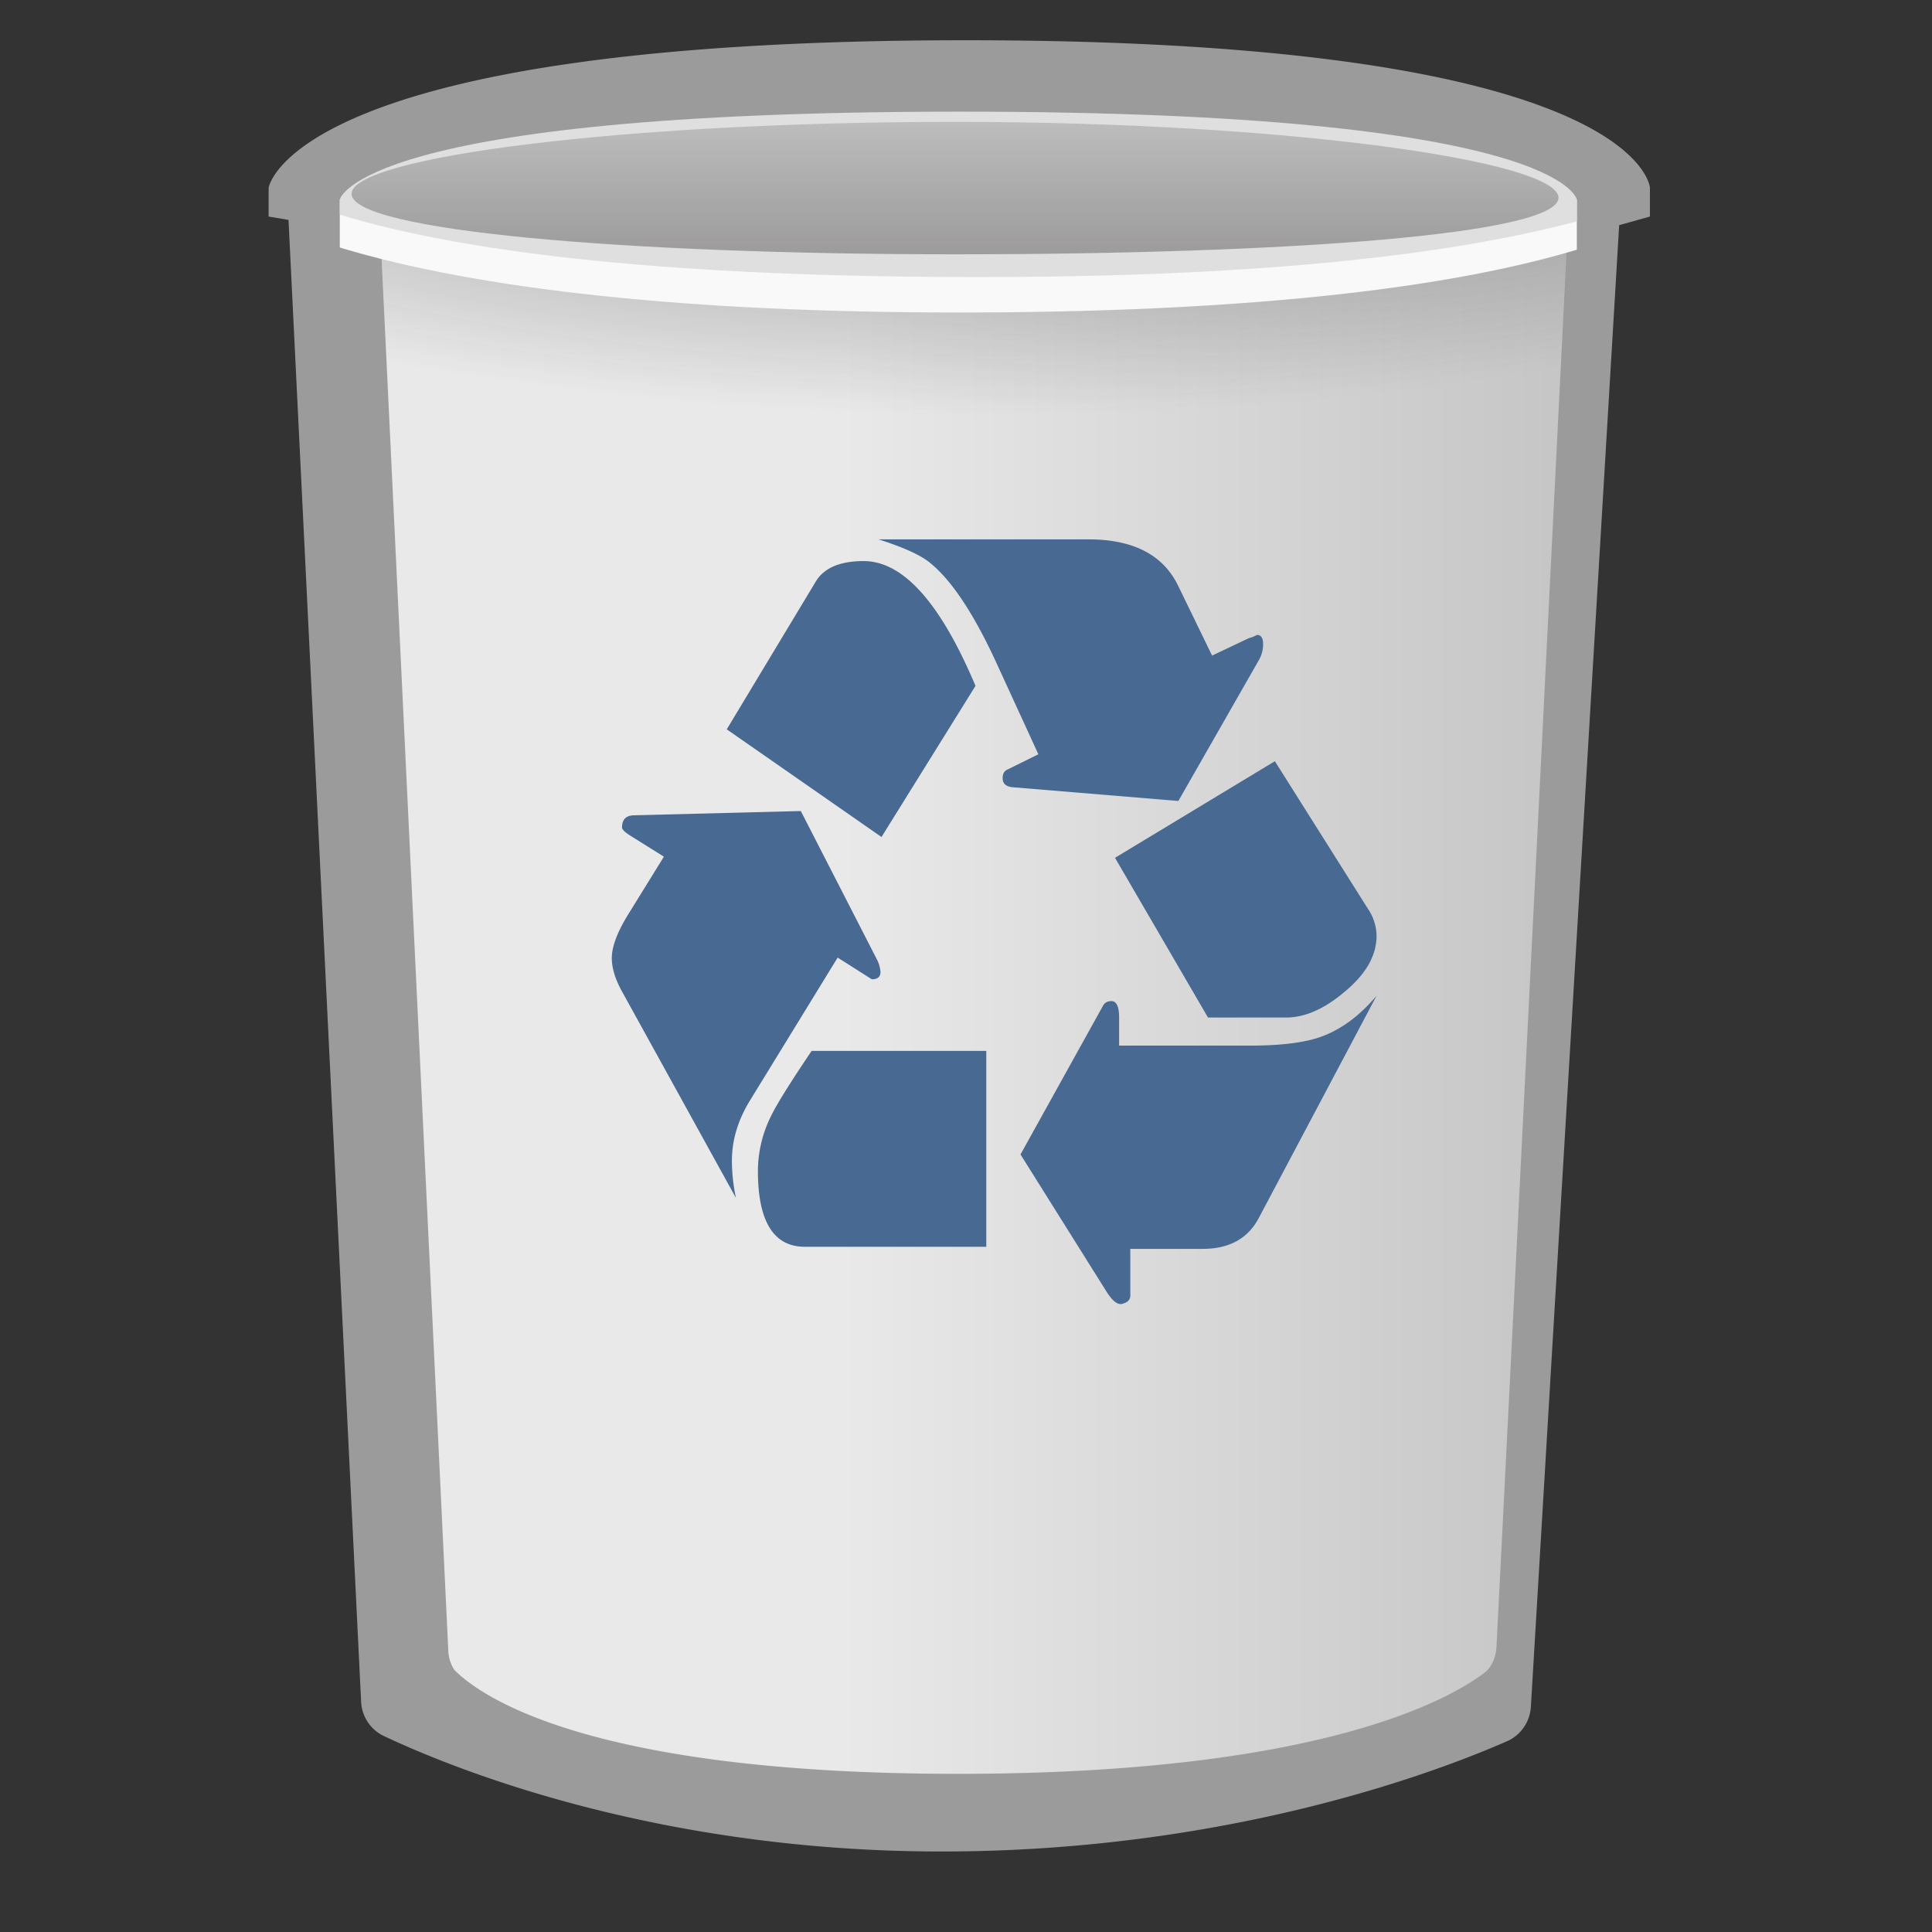 <svg xmlns="http://www.w3.org/2000/svg" viewBox="0 0 24 24" baseProfile="tiny"><rect x="0" y="0" width="24" height="24" fill="#333333" stroke="none"/><path fill="none" d="M0 0h24v24H0z"/><path d="M20.496 2.332S20.385.5 12 .5 3.337 2.332 3.337 2.332v.358l.247.042.902 18.407a.497.497 0 0 0 .265.418C5.535 21.93 8.088 23 11.697 23c3.606 0 6.228-1.018 7.04-1.377a.5.5 0 0 0 .28-.42l1.097-18.406.382-.107v-.358z" fill="#9b9b9b"/><path d="M317 84.009c1.656.445 4.339.764 8.253.764 3.439 0 5.989-.35 7.747-.76v.472l-.131.038s-.826 14.546-.93 16.304a.411.411 0 0 1-.133.273c-.44.304-2.147 1.196-6.999 1.196-4.953 0-6.351-.93-6.668-1.212a.406.406 0 0 1-.08-.216l-.889-16.341-.17-.046v-.472z" fill="url(#_Linear2)" transform="matrix(.938 0 0 1.065 -292.77 -86.91)"/><path d="M317 84.009c1.656.445 4.339.764 8.253.764 3.439 0 5.989-.35 7.747-.76v.472l-.131.038s-.826 14.546-.93 16.304a.411.411 0 0 1-.133.273c-.44.304-2.147 1.196-6.999 1.196-4.953 0-6.351-.93-6.668-1.212a.406.406 0 0 1-.08-.216l-.889-16.341-.17-.046v-.472z" fill="url(#_Radial3)" transform="matrix(.938 0 0 1.065 -292.77 -86.91)"/><path d="M4.221 3.075v-.596c5.035.819 10.154.85 15.367 0v.623c-1.664.501-4.248.78-7.676.78-3.358 0-5.97-.286-7.69-.807z" fill="#f9f9f9"/><path d="M4.221 2.666V2.48s.205-1.093 7.703-1.093c7.499 0 7.664 1.093 7.664 1.093v.27c-1.689.448-4.138.692-7.44.692-3.76 0-6.336-.29-7.927-.775z" fill="#dfdfdf"/><path d="M324.588 80C330.335 80 335 81.485 335 82.865c0 1.379-4.665 2.135-10.412 2.135-5.746 0-10.411-.903-10.411-2.283 0-1.379 4.665-2.717 10.411-2.717z" fill="url(#_Linear4)" transform="matrix(.72 0 0 .329 -221.84 -24.806)"/><path d="M10.405 11.895l.425.27c.072 0 .108-.03.108-.092a.424.424 0 0 0-.05-.165l-.94-1.833-2.081.053c-.094.005-.14.055-.14.152 0 .022.03.053.089.092l.431.27-.457.739c-.126.21-.19.384-.19.52 0 .124.042.262.127.416l1.415 2.564a2.256 2.256 0 0 1-.05-.461c0-.26.077-.514.234-.765l1.08-1.76zM10.95 10.398l1.168-1.878c-.436-1.033-.899-1.55-1.39-1.55-.296 0-.494.086-.596.257L9.028 9.06l1.923 1.338z" fill="#486992"/><path d="M9.999 15.488h2.253v-2.433h-2.17c-.267.396-.434.664-.502.805a1.54 1.54 0 0 0-.165.685c0 .629.195.943.584.943zM14.638 9.95l1.002-1.753a.393.393 0 0 0 .051-.192c0-.079-.025-.118-.076-.118a.413.413 0 0 1-.101.04l-.457.217-.42-.864c-.185-.386-.558-.58-1.116-.58h-2.608c.317.101.533.2.647.297.267.22.54.633.819 1.24l.52 1.133-.387.191c-.038.018-.057.053-.057.106 0 .066.04.103.12.112l2.063.171zM15.64 15.125l1.46-2.755c-.216.255-.45.426-.704.514-.203.07-.493.105-.87.105h-1.624v-.35c0-.135-.032-.203-.096-.203-.046 0-.08.017-.101.052l-1.028 1.853 1.066 1.7c.08.128.15.179.21.152.058-.017.088-.05.088-.099v-.58h.901c.33 0 .563-.13.698-.389z" fill="#486992"/><path d="M15.006 12.64h.97c.233 0 .475-.106.724-.317.267-.22.4-.452.4-.698a.611.611 0 0 0-.108-.337l-1.155-1.832-1.986 1.2 1.155 1.984z" fill="#486992"/><defs><linearGradient id="_Linear2" x2="1" gradientUnits="userSpaceOnUse" gradientTransform="matrix(19.19 0 0 18.139 323.257 93.41)"><stop offset="0" stop-color="#e9e9e9"/><stop offset="1" stop-color="#a2a2a2"/></linearGradient><radialGradient r="1" id="_Radial3" cx="0" gradientUnits="userSpaceOnUse" gradientTransform="matrix(0 5.442 -17.268 0 325.177 80.983)" cy="0"><stop offset="0" stop-color="#5e5e5e"/><stop offset="1" stop-color="#5e5e5e" stop-opacity="0"/></radialGradient><linearGradient id="_Linear4" x2="1" gradientUnits="userSpaceOnUse" gradientTransform="matrix(0 -16.782 7.782 0 324.578 95.171)"><stop offset="0" stop-color="#5c5858"/><stop offset="1" stop-color="#c7c7c7"/></linearGradient></defs></svg>